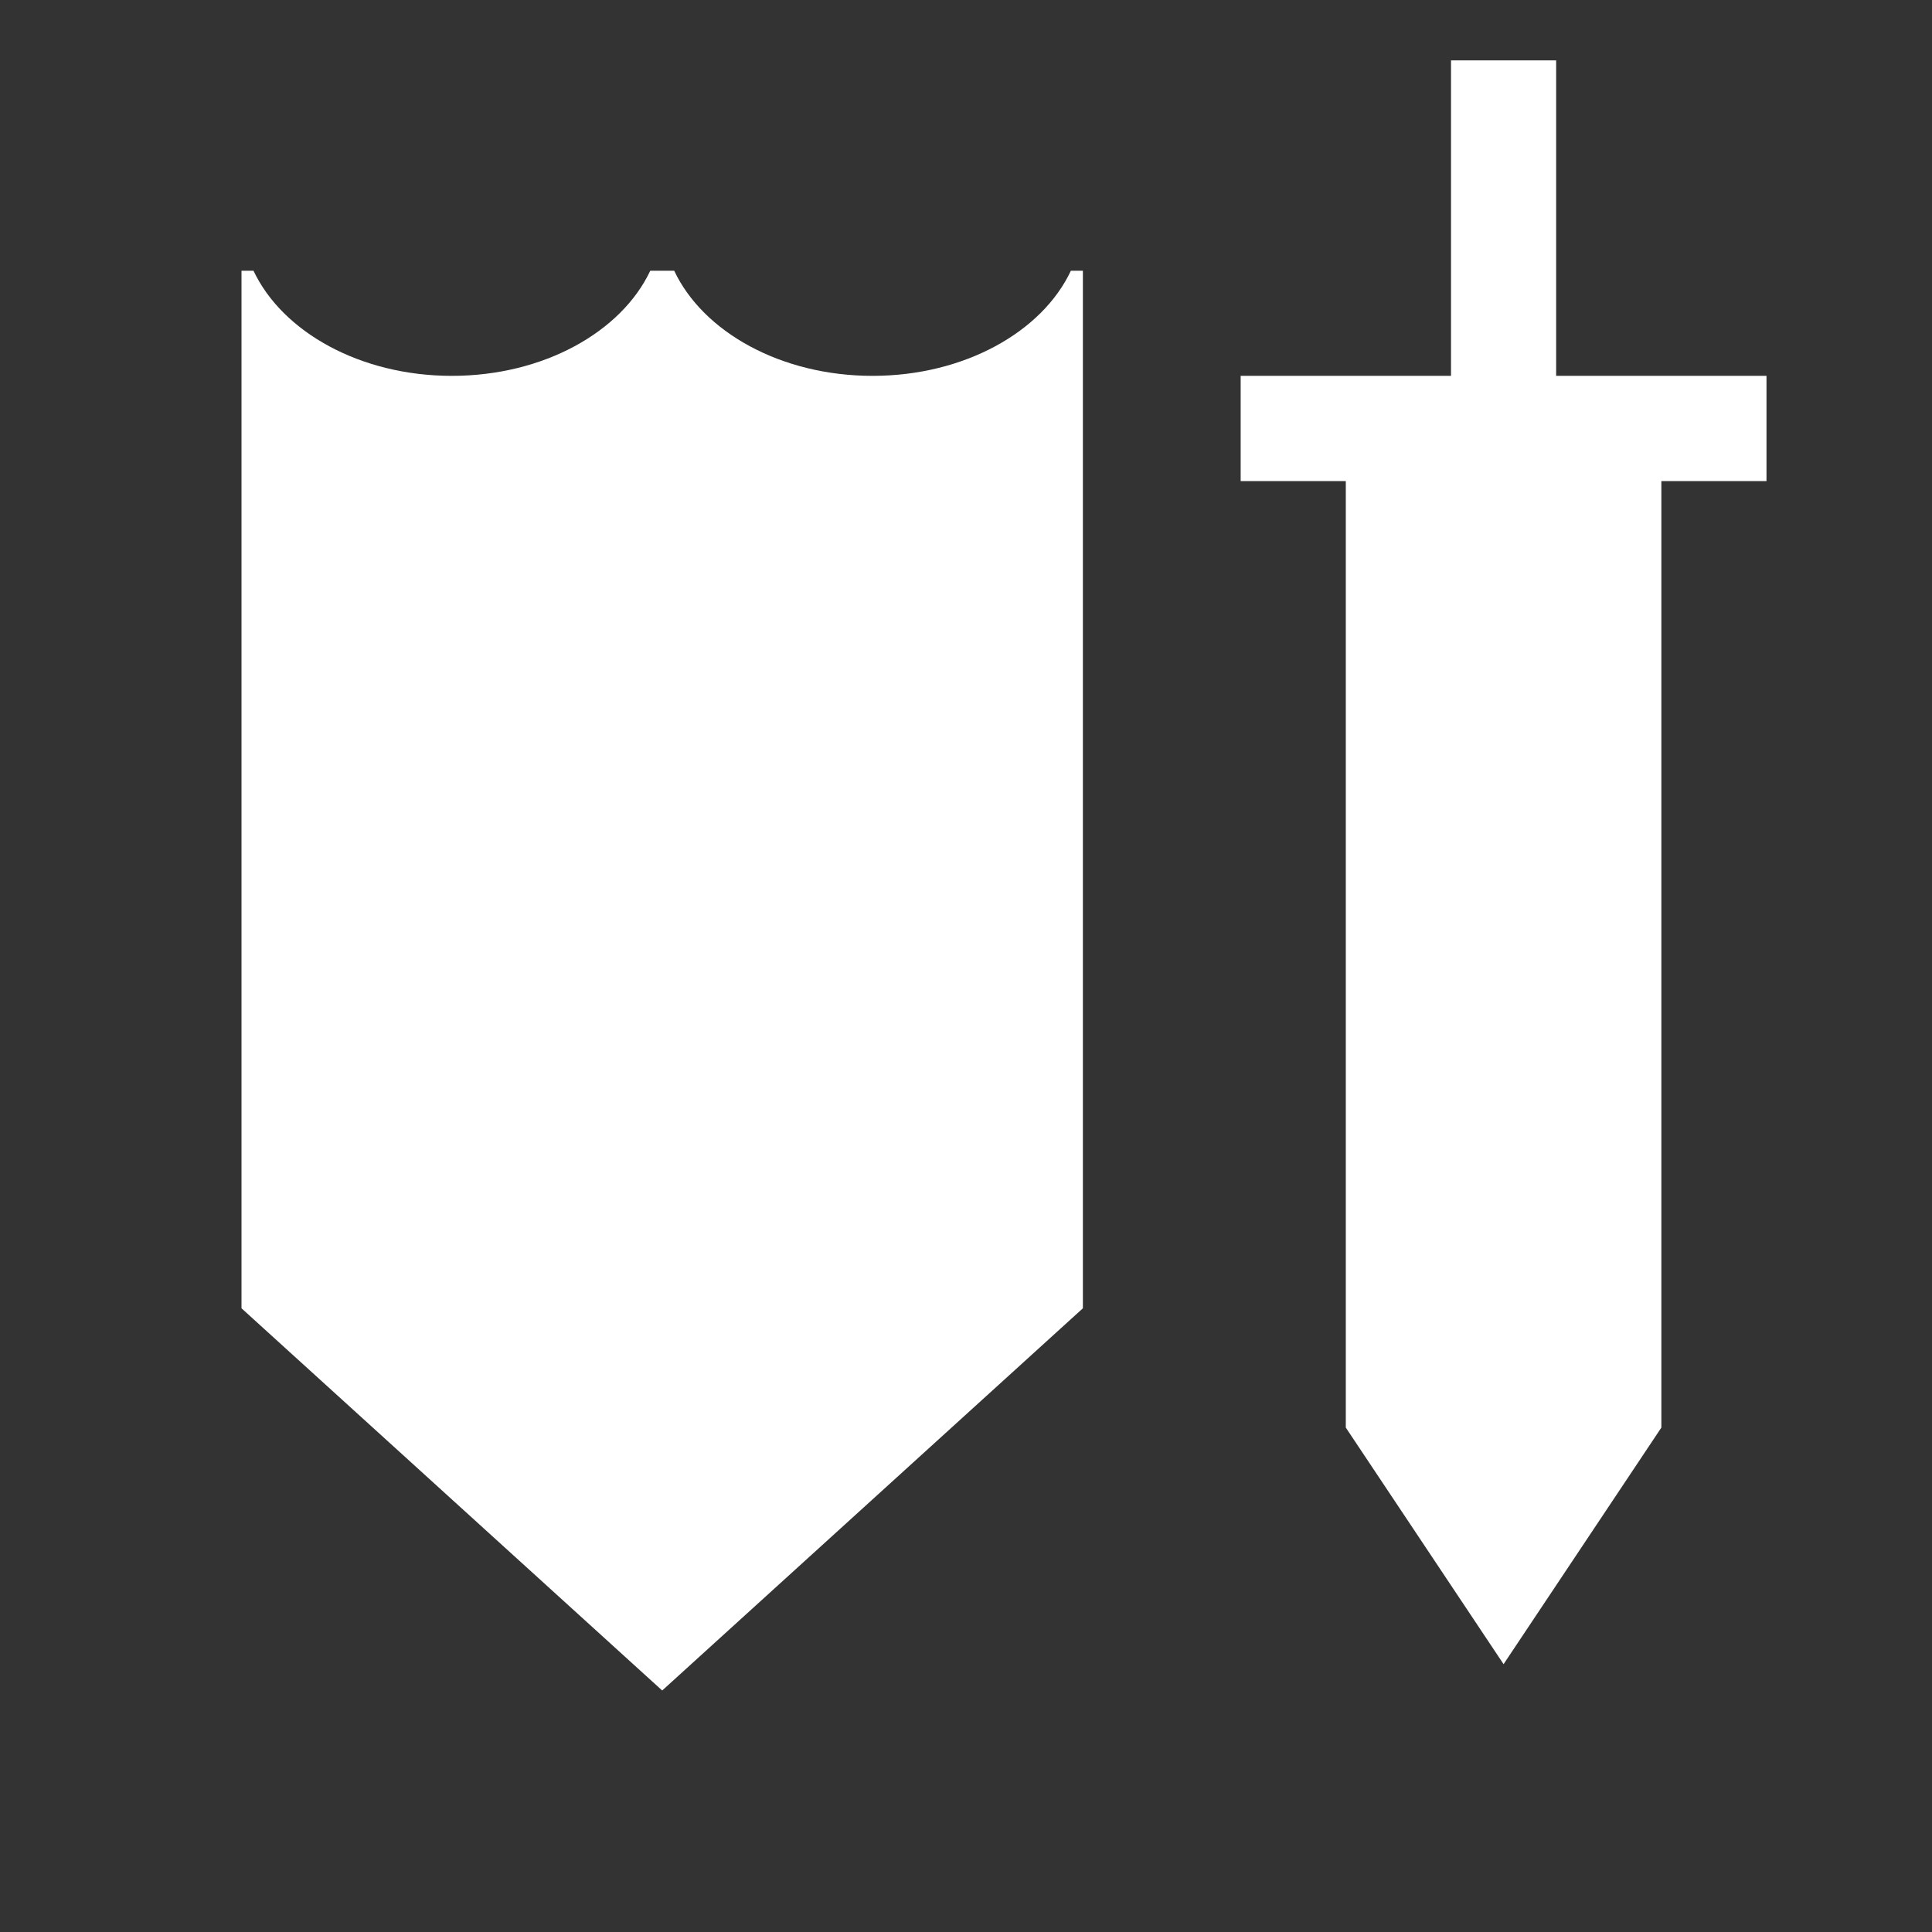 <svg width="24" height="24" viewBox="0 0 24 24" fill="none" xmlns="http://www.w3.org/2000/svg">
<rect x="0" y="0" width="24" height="24" fill="#333333" stroke="none"/>
<path fill-rule="evenodd" clip-rule="evenodd" d="M18.025 0.75H19.331V4.669H20.638H21.944V5.976H20.638V17.734L18.678 20.673L16.718 17.734V5.976H15.412V4.669H16.718H18.025V0.75ZM13.452 3.363H13.303C12.945 4.124 11.977 4.669 10.839 4.669C9.702 4.669 8.734 4.124 8.375 3.363H8.226V21L13.452 16.252V3.363ZM3 3.363H3.149C3.508 4.124 4.476 4.669 5.613 4.669C6.751 4.669 7.719 4.124 8.078 3.363H8.226V21L3 16.252V3.363Z" fill="white"/>
</svg>
